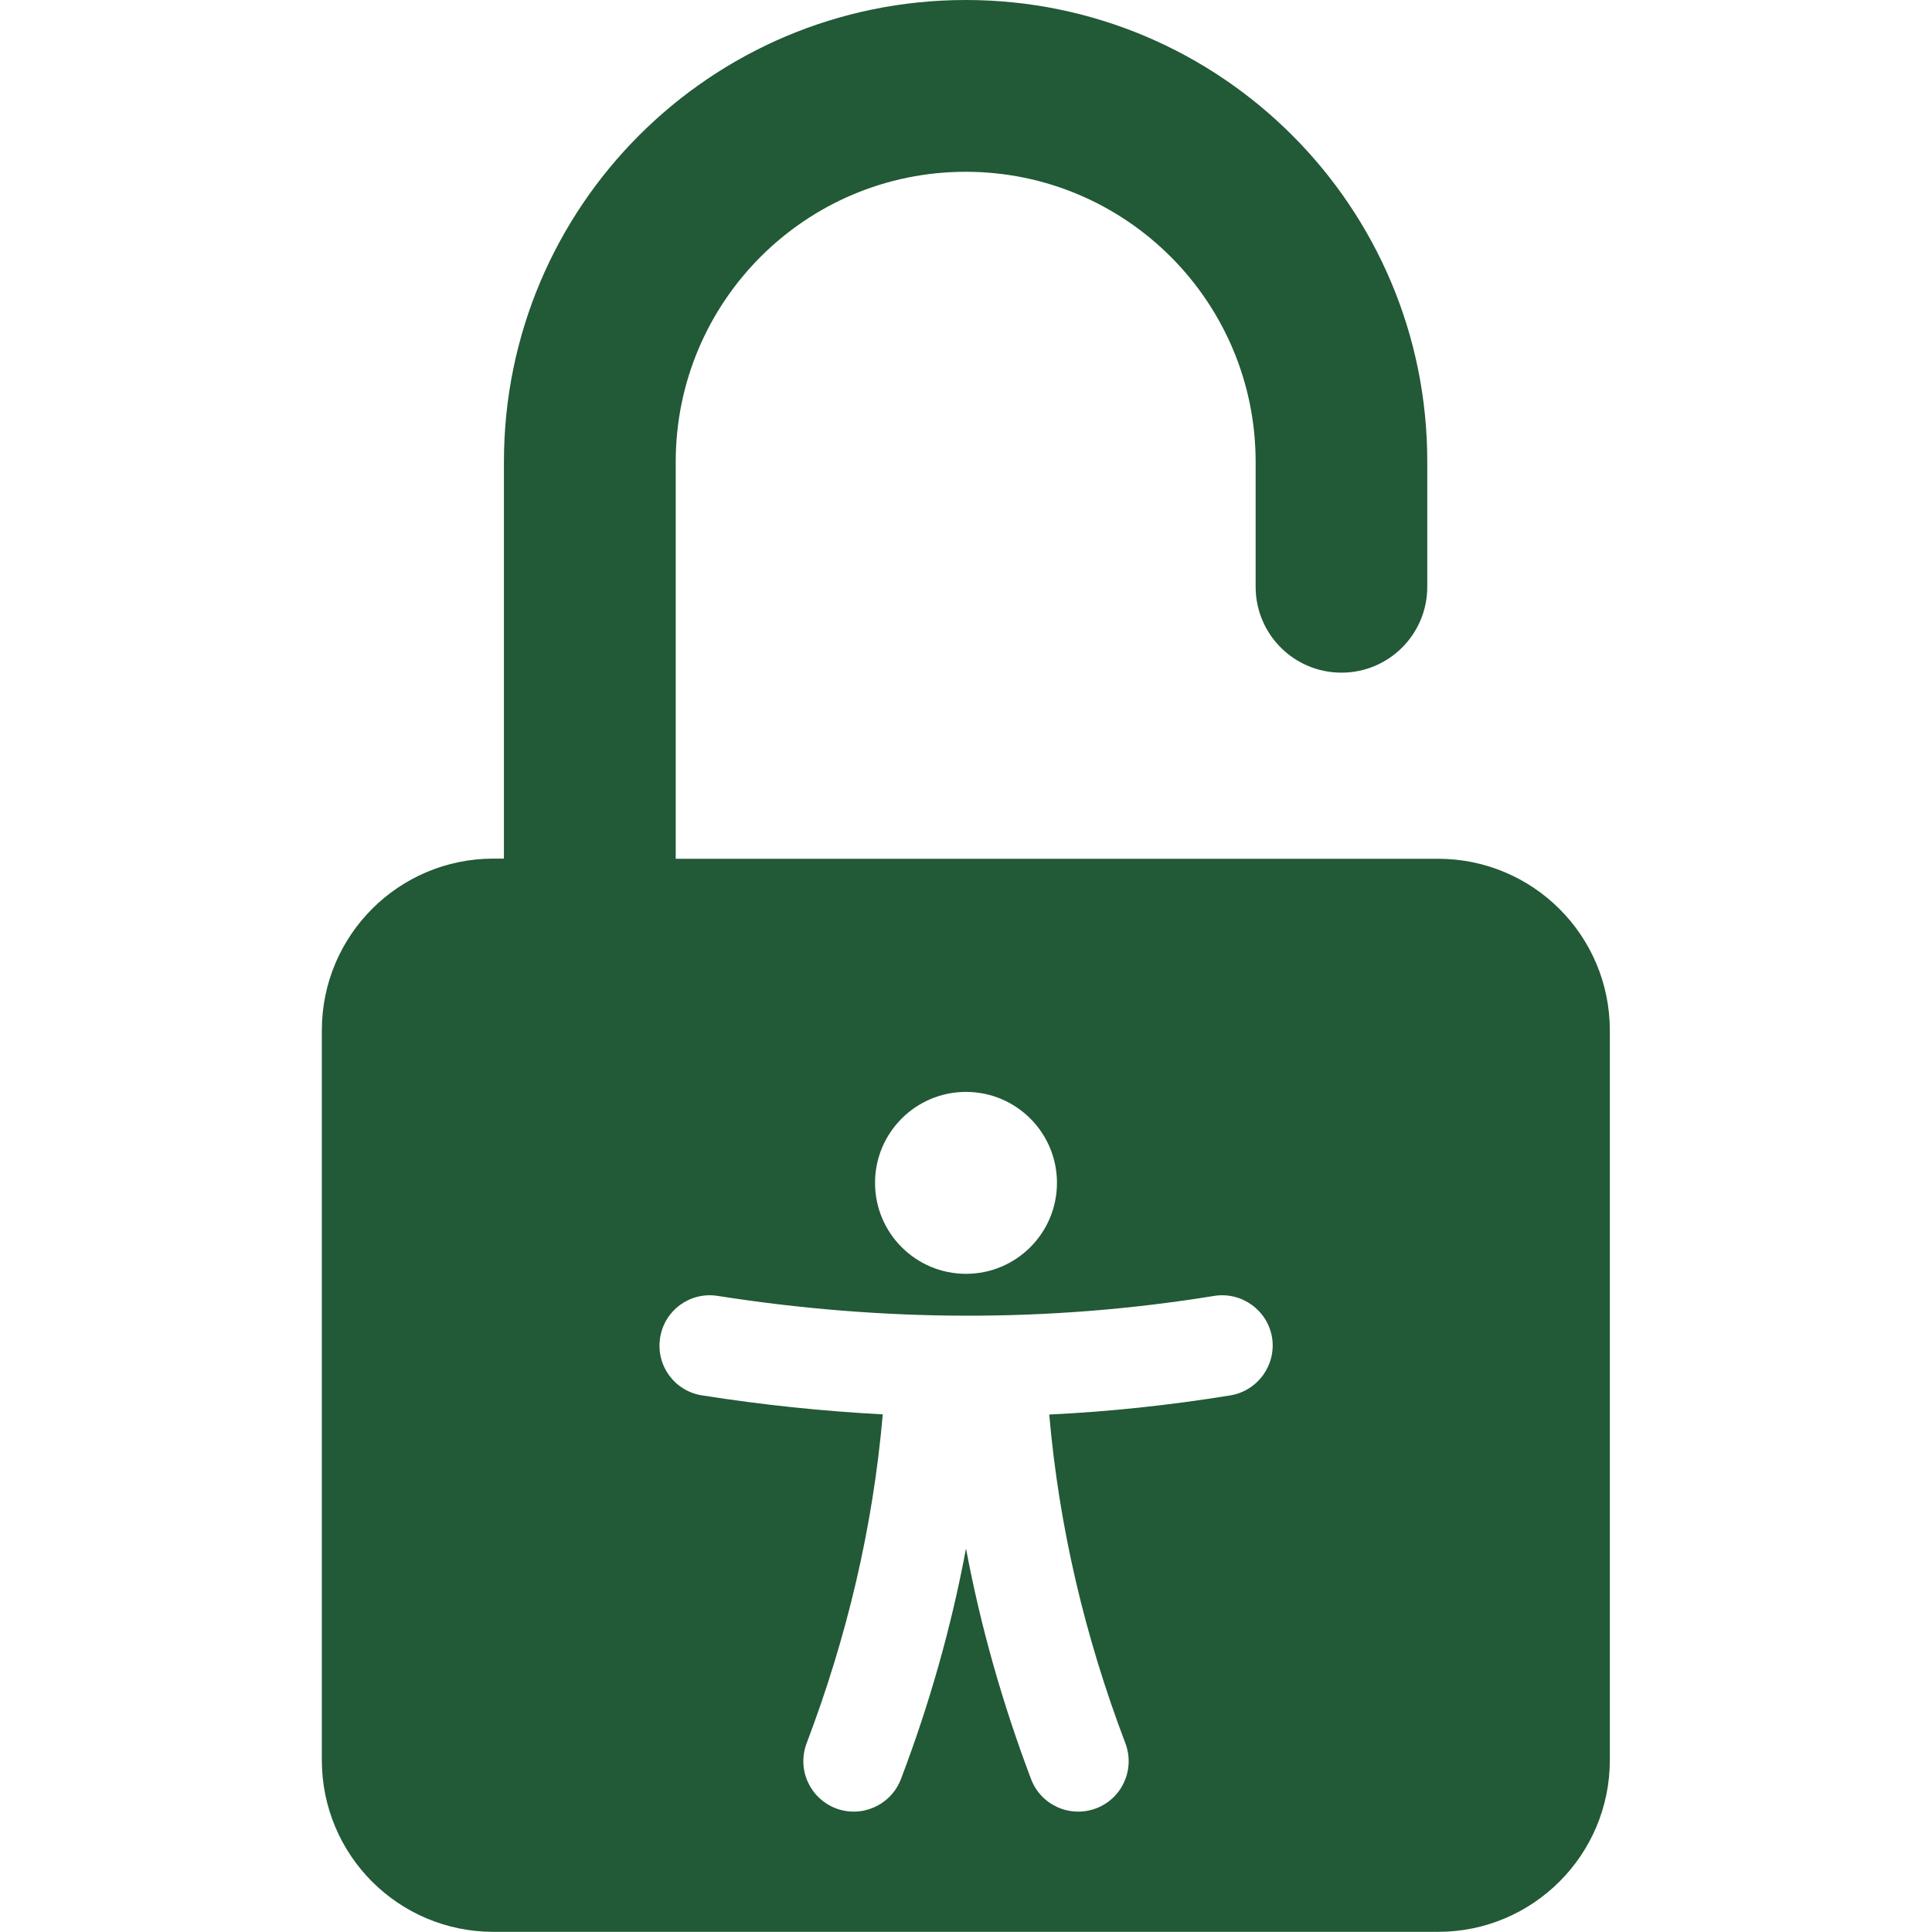 <?xml version="1.0" encoding="utf-8"?>
<!-- Generator: Adobe Illustrator 27.6.1, SVG Export Plug-In . SVG Version: 6.00 Build 0)  -->
<svg version="1.1" id="Layer_1" xmlns="http://www.w3.org/2000/svg" xmlns:xlink="http://www.w3.org/1999/xlink" x="0px" y="0px"
	 viewBox="0 0 1200 1200" style="enable-background:new 0 0 1200 1200;" xml:space="preserve">
<style type="text/css">
	.st0{fill-rule:evenodd;clip-rule:evenodd;fill:#225936;}
</style>
<path class="st0" d="M313,533.3h-6.5c-59,0-106.6,47.8-106.6,106.7v453.2c0,59.1,47.7,106.7,106.6,106.7h586.7
	c59,0,106.7-47.8,106.7-106.7V640.1c0-59.1-47.8-106.7-106.7-106.7H419.7V286.9c0-99.5,80.6-180.2,180.1-180.2
	c99.5,0,180.1,80.7,180.1,180.2v77.6c0,29.5,23.9,53.3,53.3,53.3c29.5,0,53.3-23.9,53.3-53.3v-77.6C886.7,128.5,758.2,0,599.9,0
	C441.4,0,313,128.4,313,286.9L313,533.3z M548.3,878.5c-6.1,70.2-22.2,138.2-47.3,204.3c-6.1,16.2,2,34.2,18.2,40.4
	c16.1,6.1,34.2-2,40.4-18.2c17.8-46.8,31.3-94.5,40.4-143.2c9.1,48.6,22.7,96.4,40.4,143.2c6.1,16.2,24.2,24.3,40.4,18.2
	c16.2-6.1,24.3-24.2,18.2-40.4c-25.1-66.1-41.2-134.1-47.3-204.2c37.5-1.8,75-5.8,112.5-11.9c17-2.8,28.6-18.9,25.9-35.9
	c-2.8-17-18.9-28.6-35.9-25.9c-102.8,16.7-205.7,16.1-308.5,0c-17.1-2.7-33.1,9-35.7,26.1c-2.7,17.1,9,33.1,26.1,35.7
	C473.4,872.6,510.9,876.5,548.3,878.5L548.3,878.5z M600,678.2c31.2,0,56.5,25.3,56.5,56.5c0,31.2-25.3,56.5-56.5,56.5
	c-31.2,0-56.5-25.3-56.5-56.5C543.5,703.5,568.8,678.2,600,678.2z"/>
</svg>
